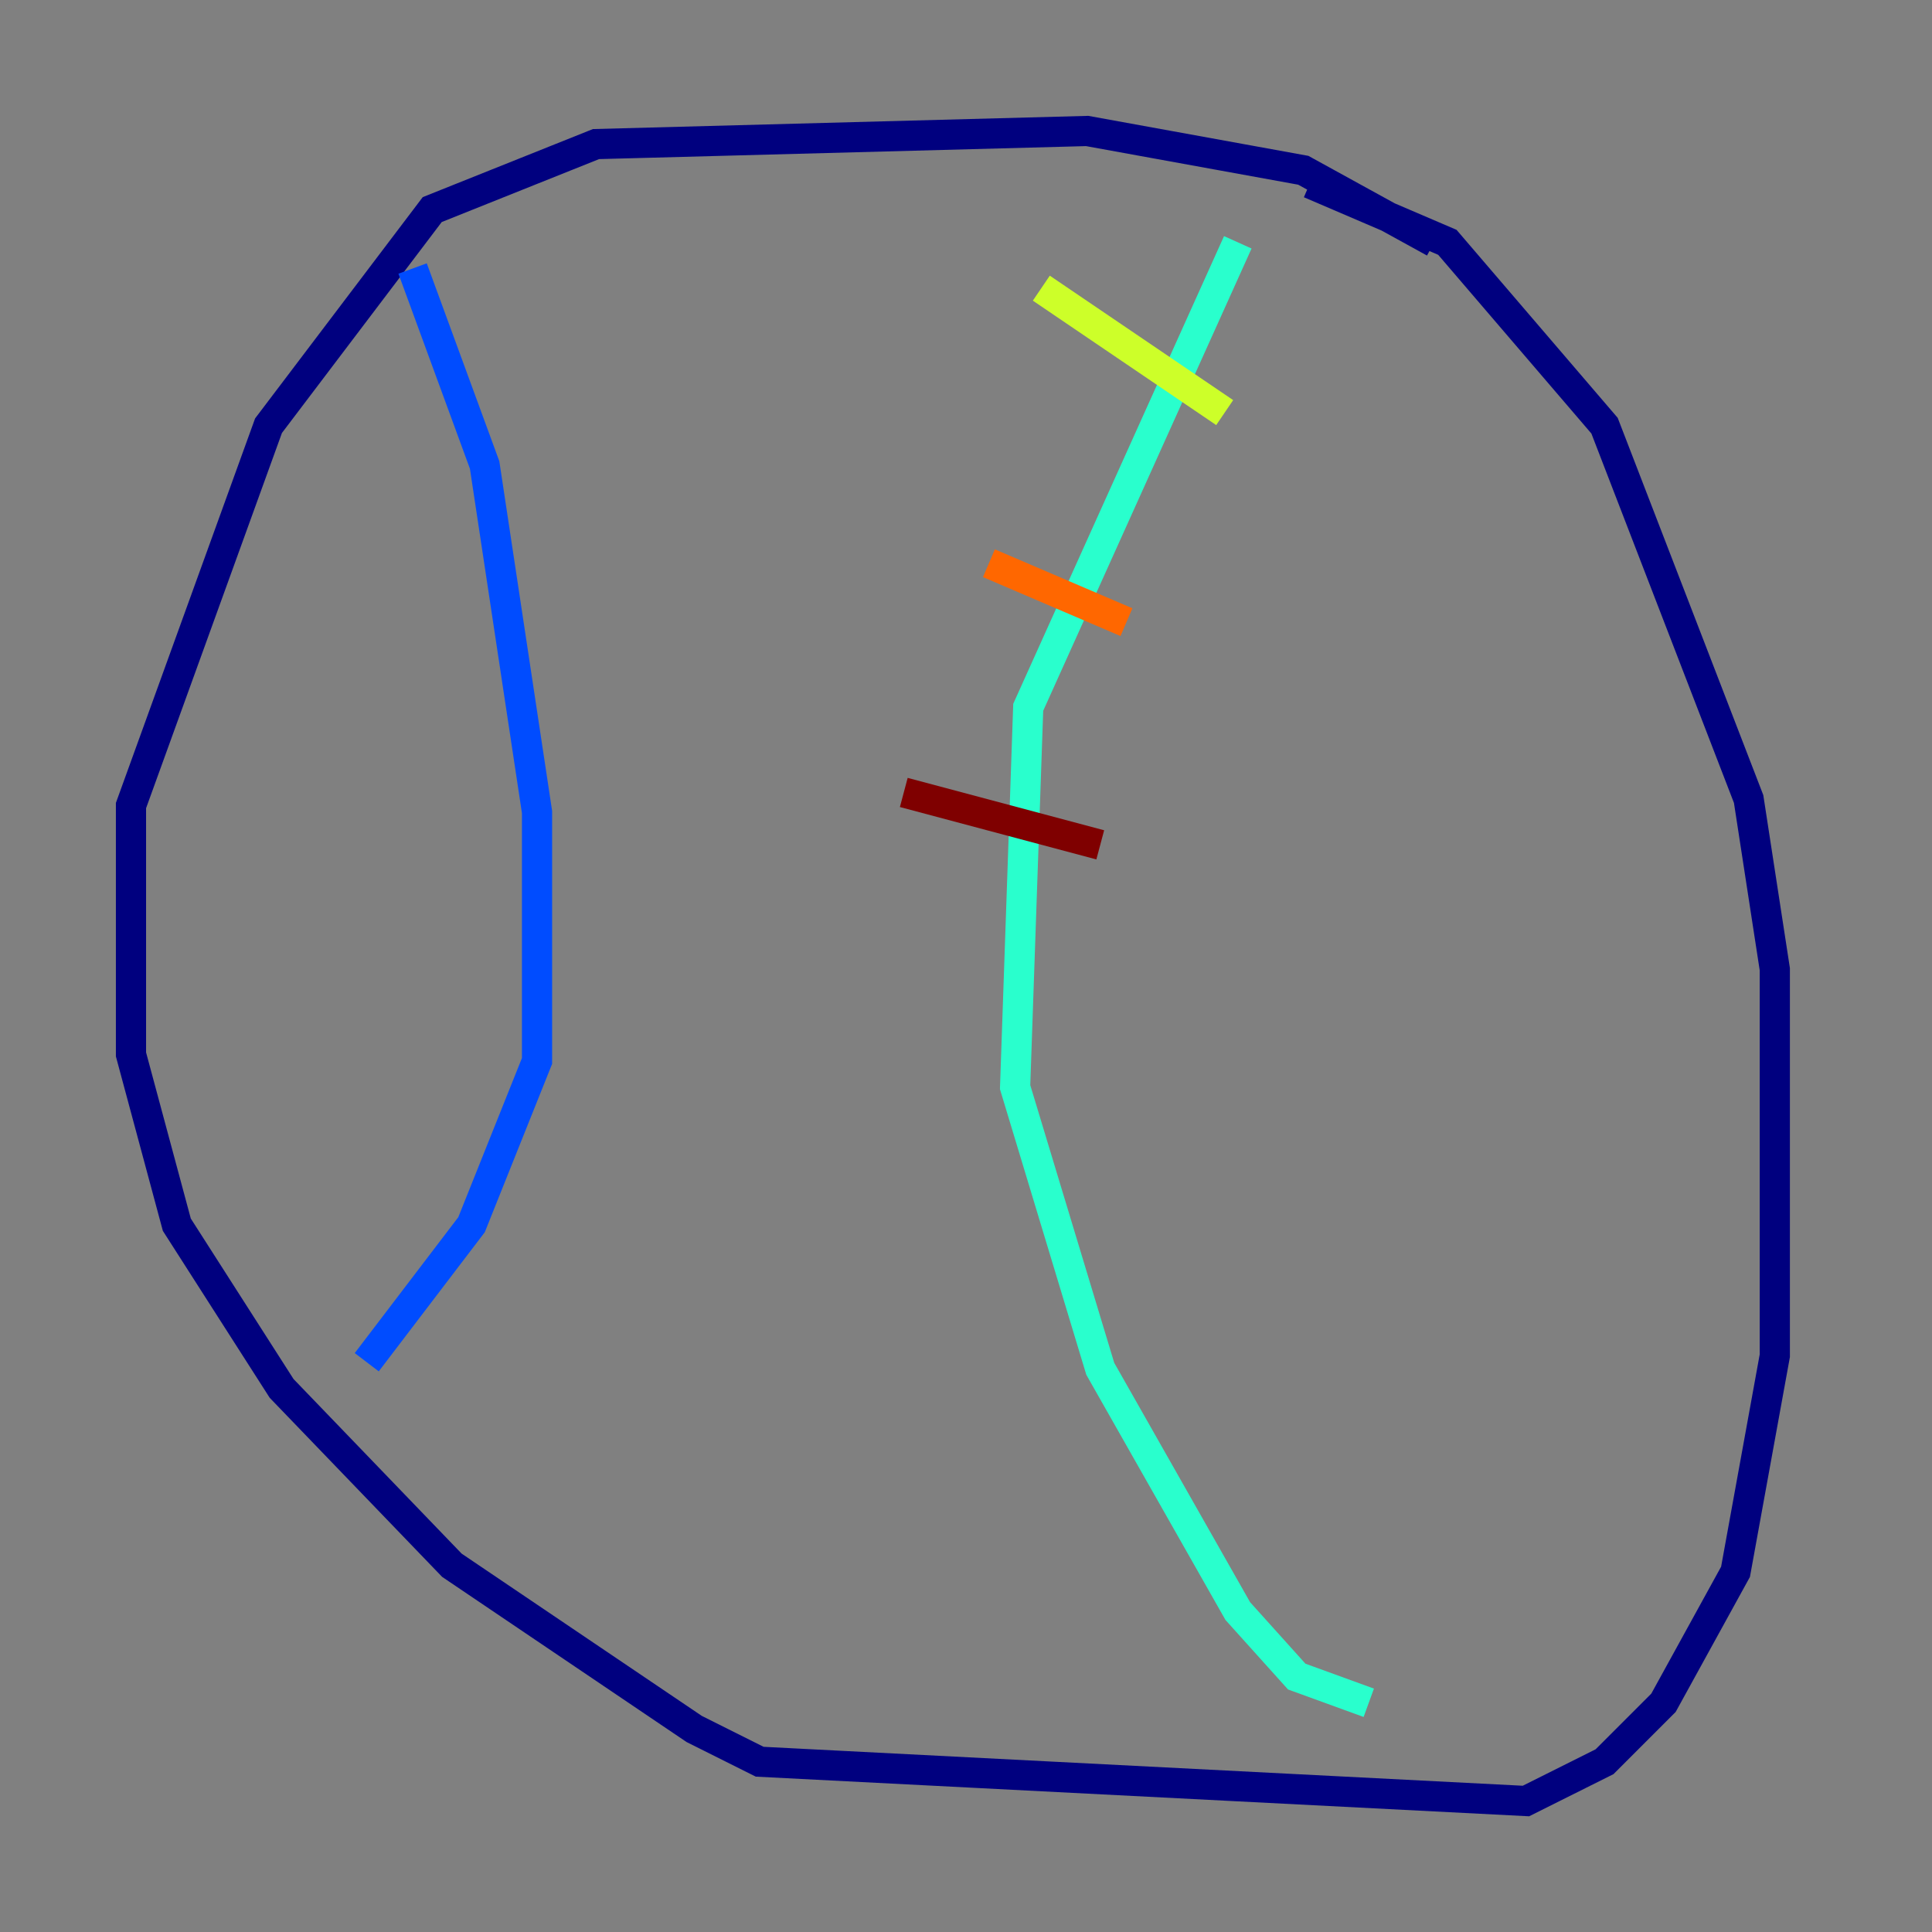 <?xml version="1.0" encoding="utf-8" ?>
<svg baseProfile="tiny" height="128" version="1.2" viewBox="0,0,128,128" width="128" xmlns="http://www.w3.org/2000/svg" xmlns:ev="http://www.w3.org/2001/xml-events" xmlns:xlink="http://www.w3.org/1999/xlink"><rect x="0" y="0" width="128" height="128" fill="#808080" stroke="none"/><defs /><polyline fill="none" points="95.024,16.054 86.346,11.281 72.027,8.678 39.485,9.546 28.637,13.885 17.79,28.203 8.678,53.37 8.678,69.858 11.715,81.139 18.658,91.986 29.939,103.702 45.993,114.549 50.332,116.719 101.098,119.322 106.305,116.719 110.21,112.814 114.983,104.136 117.586,89.817 117.586,64.217 115.851,52.936 106.305,28.203 95.891,16.054 86.78,12.149" stroke="#00007f" stroke-width="2" /><polyline fill="none" points="27.336,17.79 32.108,30.807 35.58,53.803 35.58,70.291 31.241,81.139 24.298,90.251" stroke="#004cff" stroke-width="2" /><polyline fill="none" points="82.007,16.054 68.122,46.861 67.254,72.027 72.895,90.685 82.007,106.739 85.912,111.078 90.685,112.814" stroke="#29ffcd" stroke-width="2" /><polyline fill="none" points="68.99,19.091 81.139,27.336" stroke="#cdff29" stroke-width="2" /><polyline fill="none" points="65.519,37.315 74.63,41.22" stroke="#ff6700" stroke-width="2" /><polyline fill="none" points="59.878,52.502 72.895,55.973" stroke="#7f0000" stroke-width="2" /></svg>